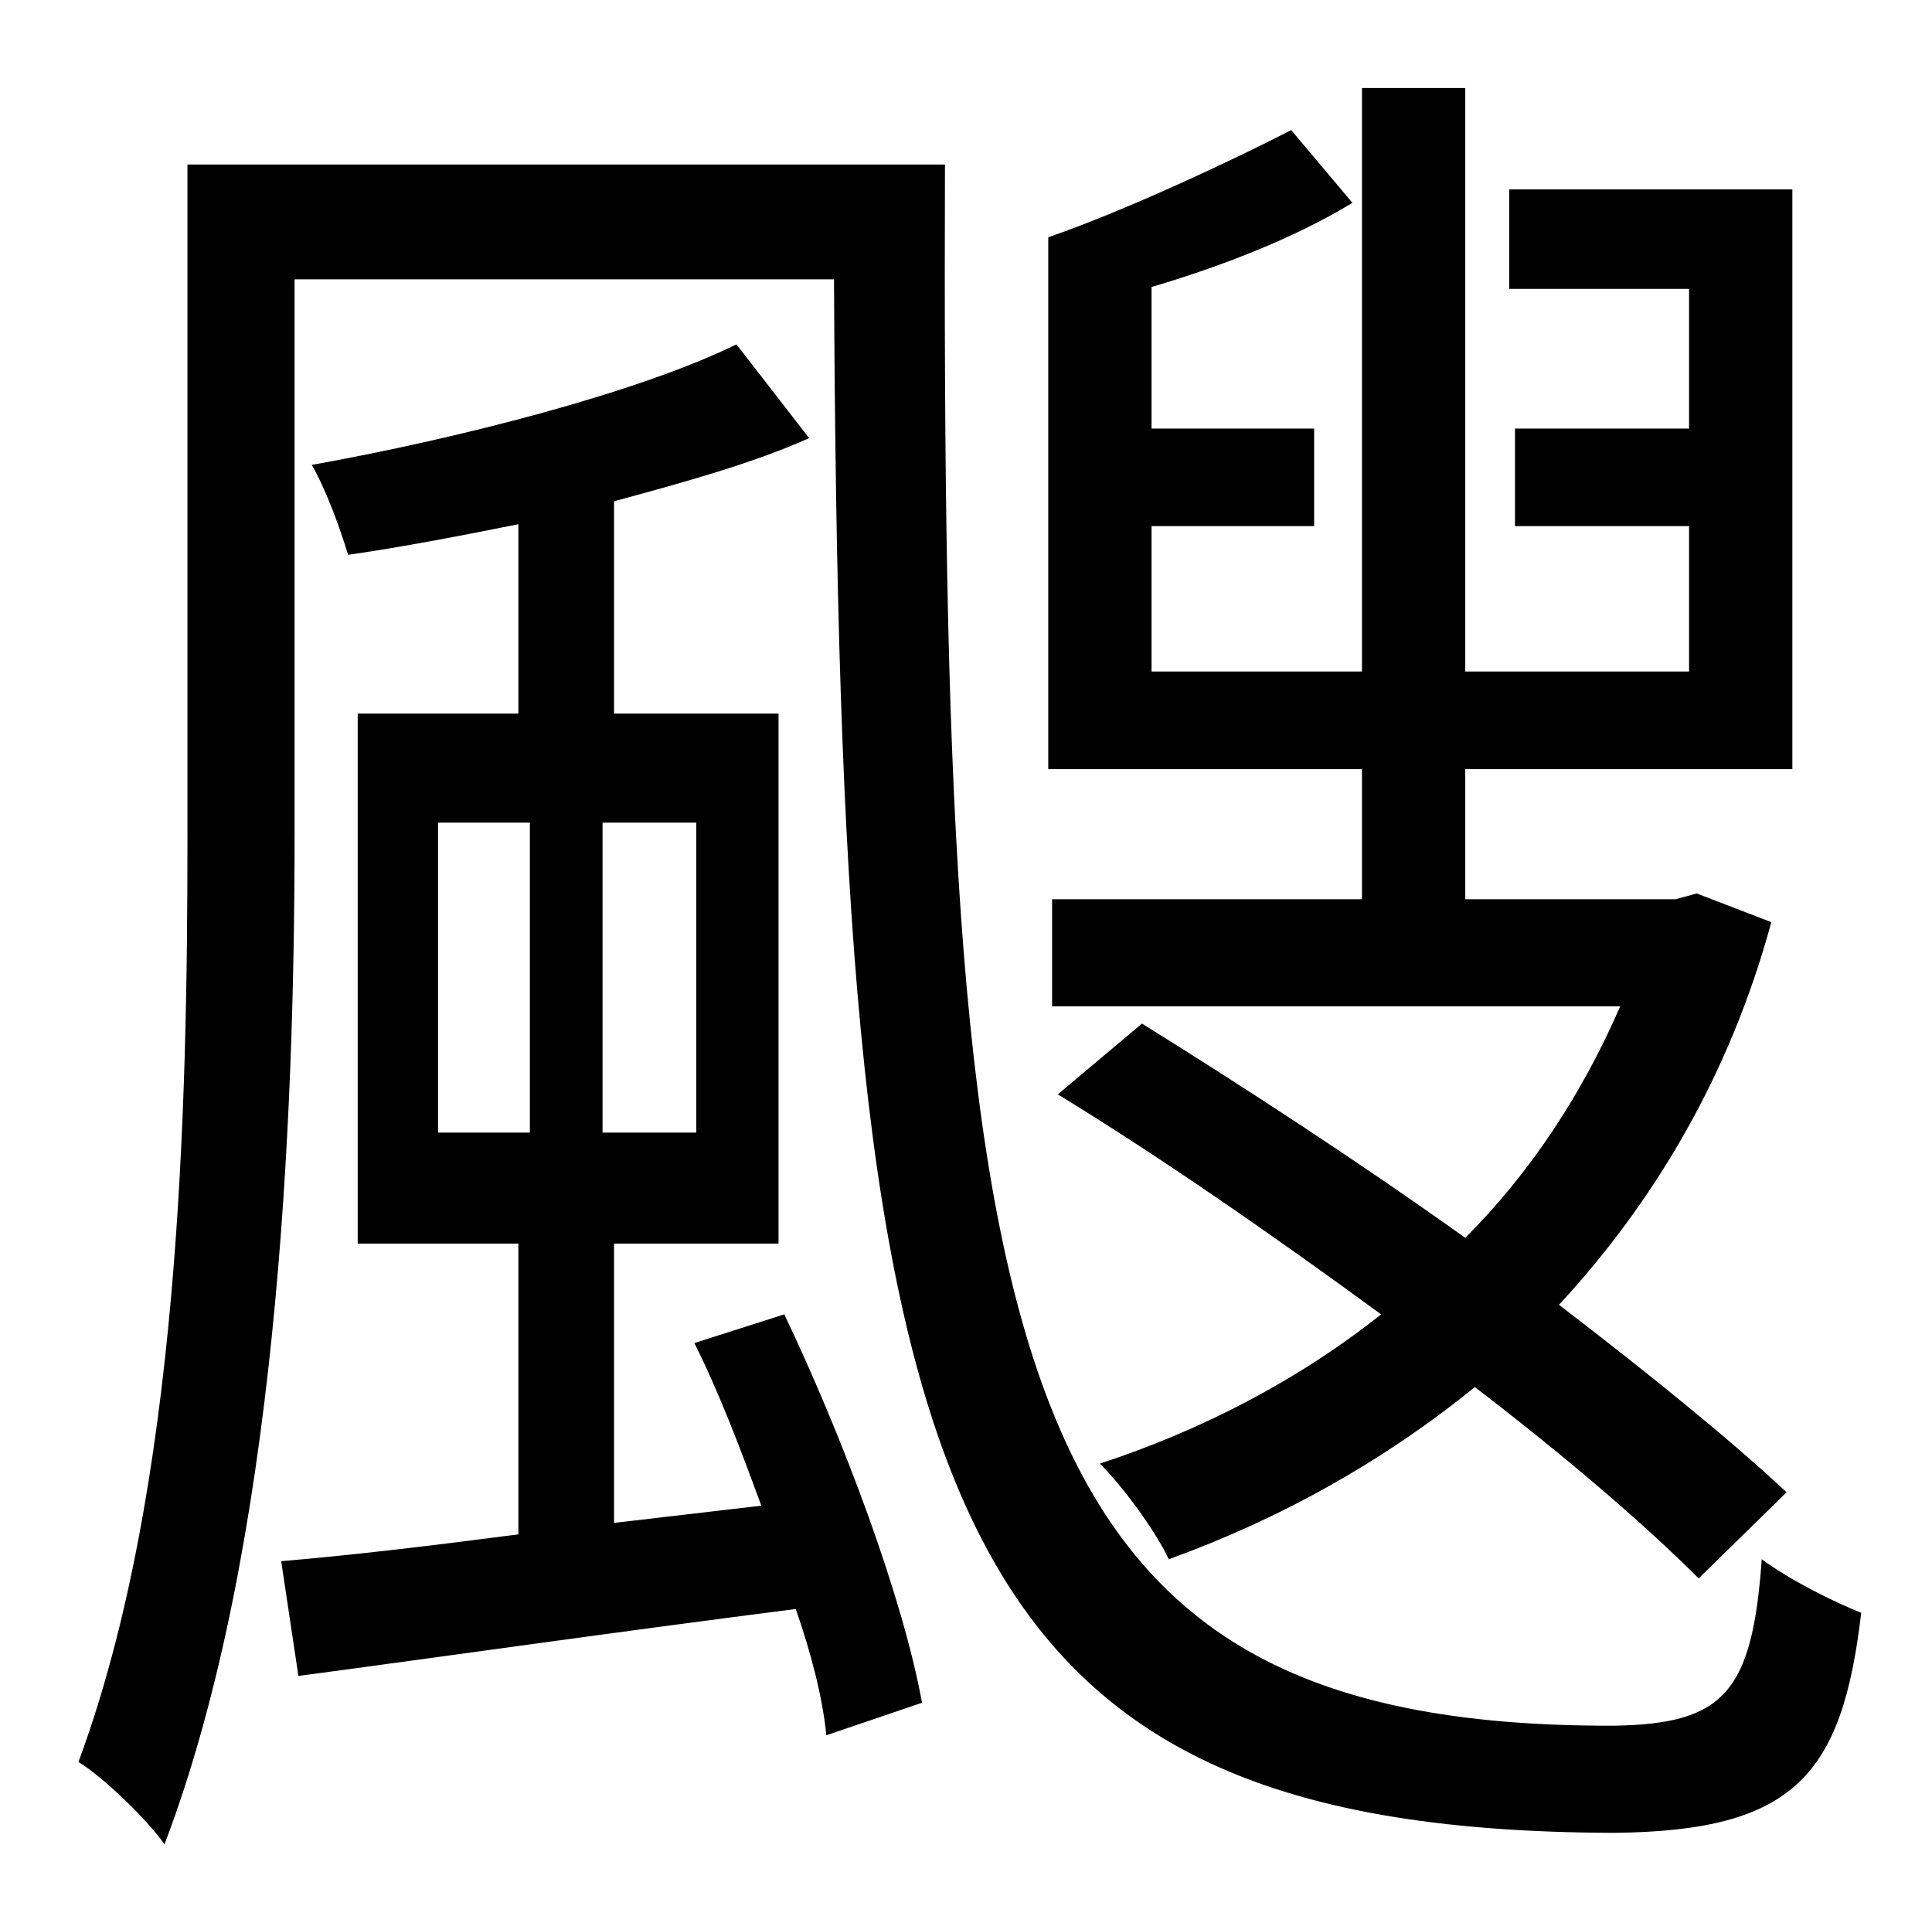 <?xml version="1.0" standalone="no"?>
<!DOCTYPE svg PUBLIC "-//W3C//DTD SVG 1.1//EN" "http://www.w3.org/Graphics/SVG/1.1/DTD/svg11.dtd" >
<svg xmlns="http://www.w3.org/2000/svg" xmlns:xlink="http://www.w3.org/1999/xlink" version="1.1" viewBox="-10 0 1010 1000">
   <path fill="currentColor"
d="M702 470v-68h-164v-278c38 -13 94 -39 127 -56l32 38c-31 19 -71 34 -105 44v74h85v51h-85v76h110v-305h54v305h117v-76h-91v-51h91v-73h-94v-52h148v303h-171v68h110l11 -3l39 15c-22 81 -62 147 -111 200c47 36 89 70 119 98l-46 45c-29 -29 -70 -64 -117 -100
c-48 39 -102 69 -160 90c-7 -15 -24 -38 -36 -50c52 -17 103 -43 147 -78c-56 -41 -115 -82 -169 -115l44 -37c53 33 113 72 169 112c34 -34 61 -75 81 -121h-297v-56h162zM219 430v162h48v-162h-48zM354 592v-162h-49v162h49zM353 702l47 -15c31 65 62 148 72 203l-50 17
c-2 -20 -8 -43 -16 -66c-94 12 -185 25 -260 35l-9 -60c36 -3 78 -8 124 -14v-152h-84v-277h84v-99c-30 6 -61 12 -89 16c-4 -13 -11 -33 -19 -47c78 -14 171 -38 222 -63l38 49c-29 13 -65 23 -102 33v111h86v277h-86v146l77 -9c-11 -30 -22 -59 -35 -85zM88 86h396
c-2 625 26 817 350 816c57 -1 72 -17 77 -87c15 11 37 22 52 28c-10 85 -35 114 -129 115c-363 -1 -405 -183 -408 -812h-282v290c0 150 -9 373 -68 528c-9 -13 -33 -36 -45 -43c53 -143 57 -342 57 -484v-351z" />
</svg>
